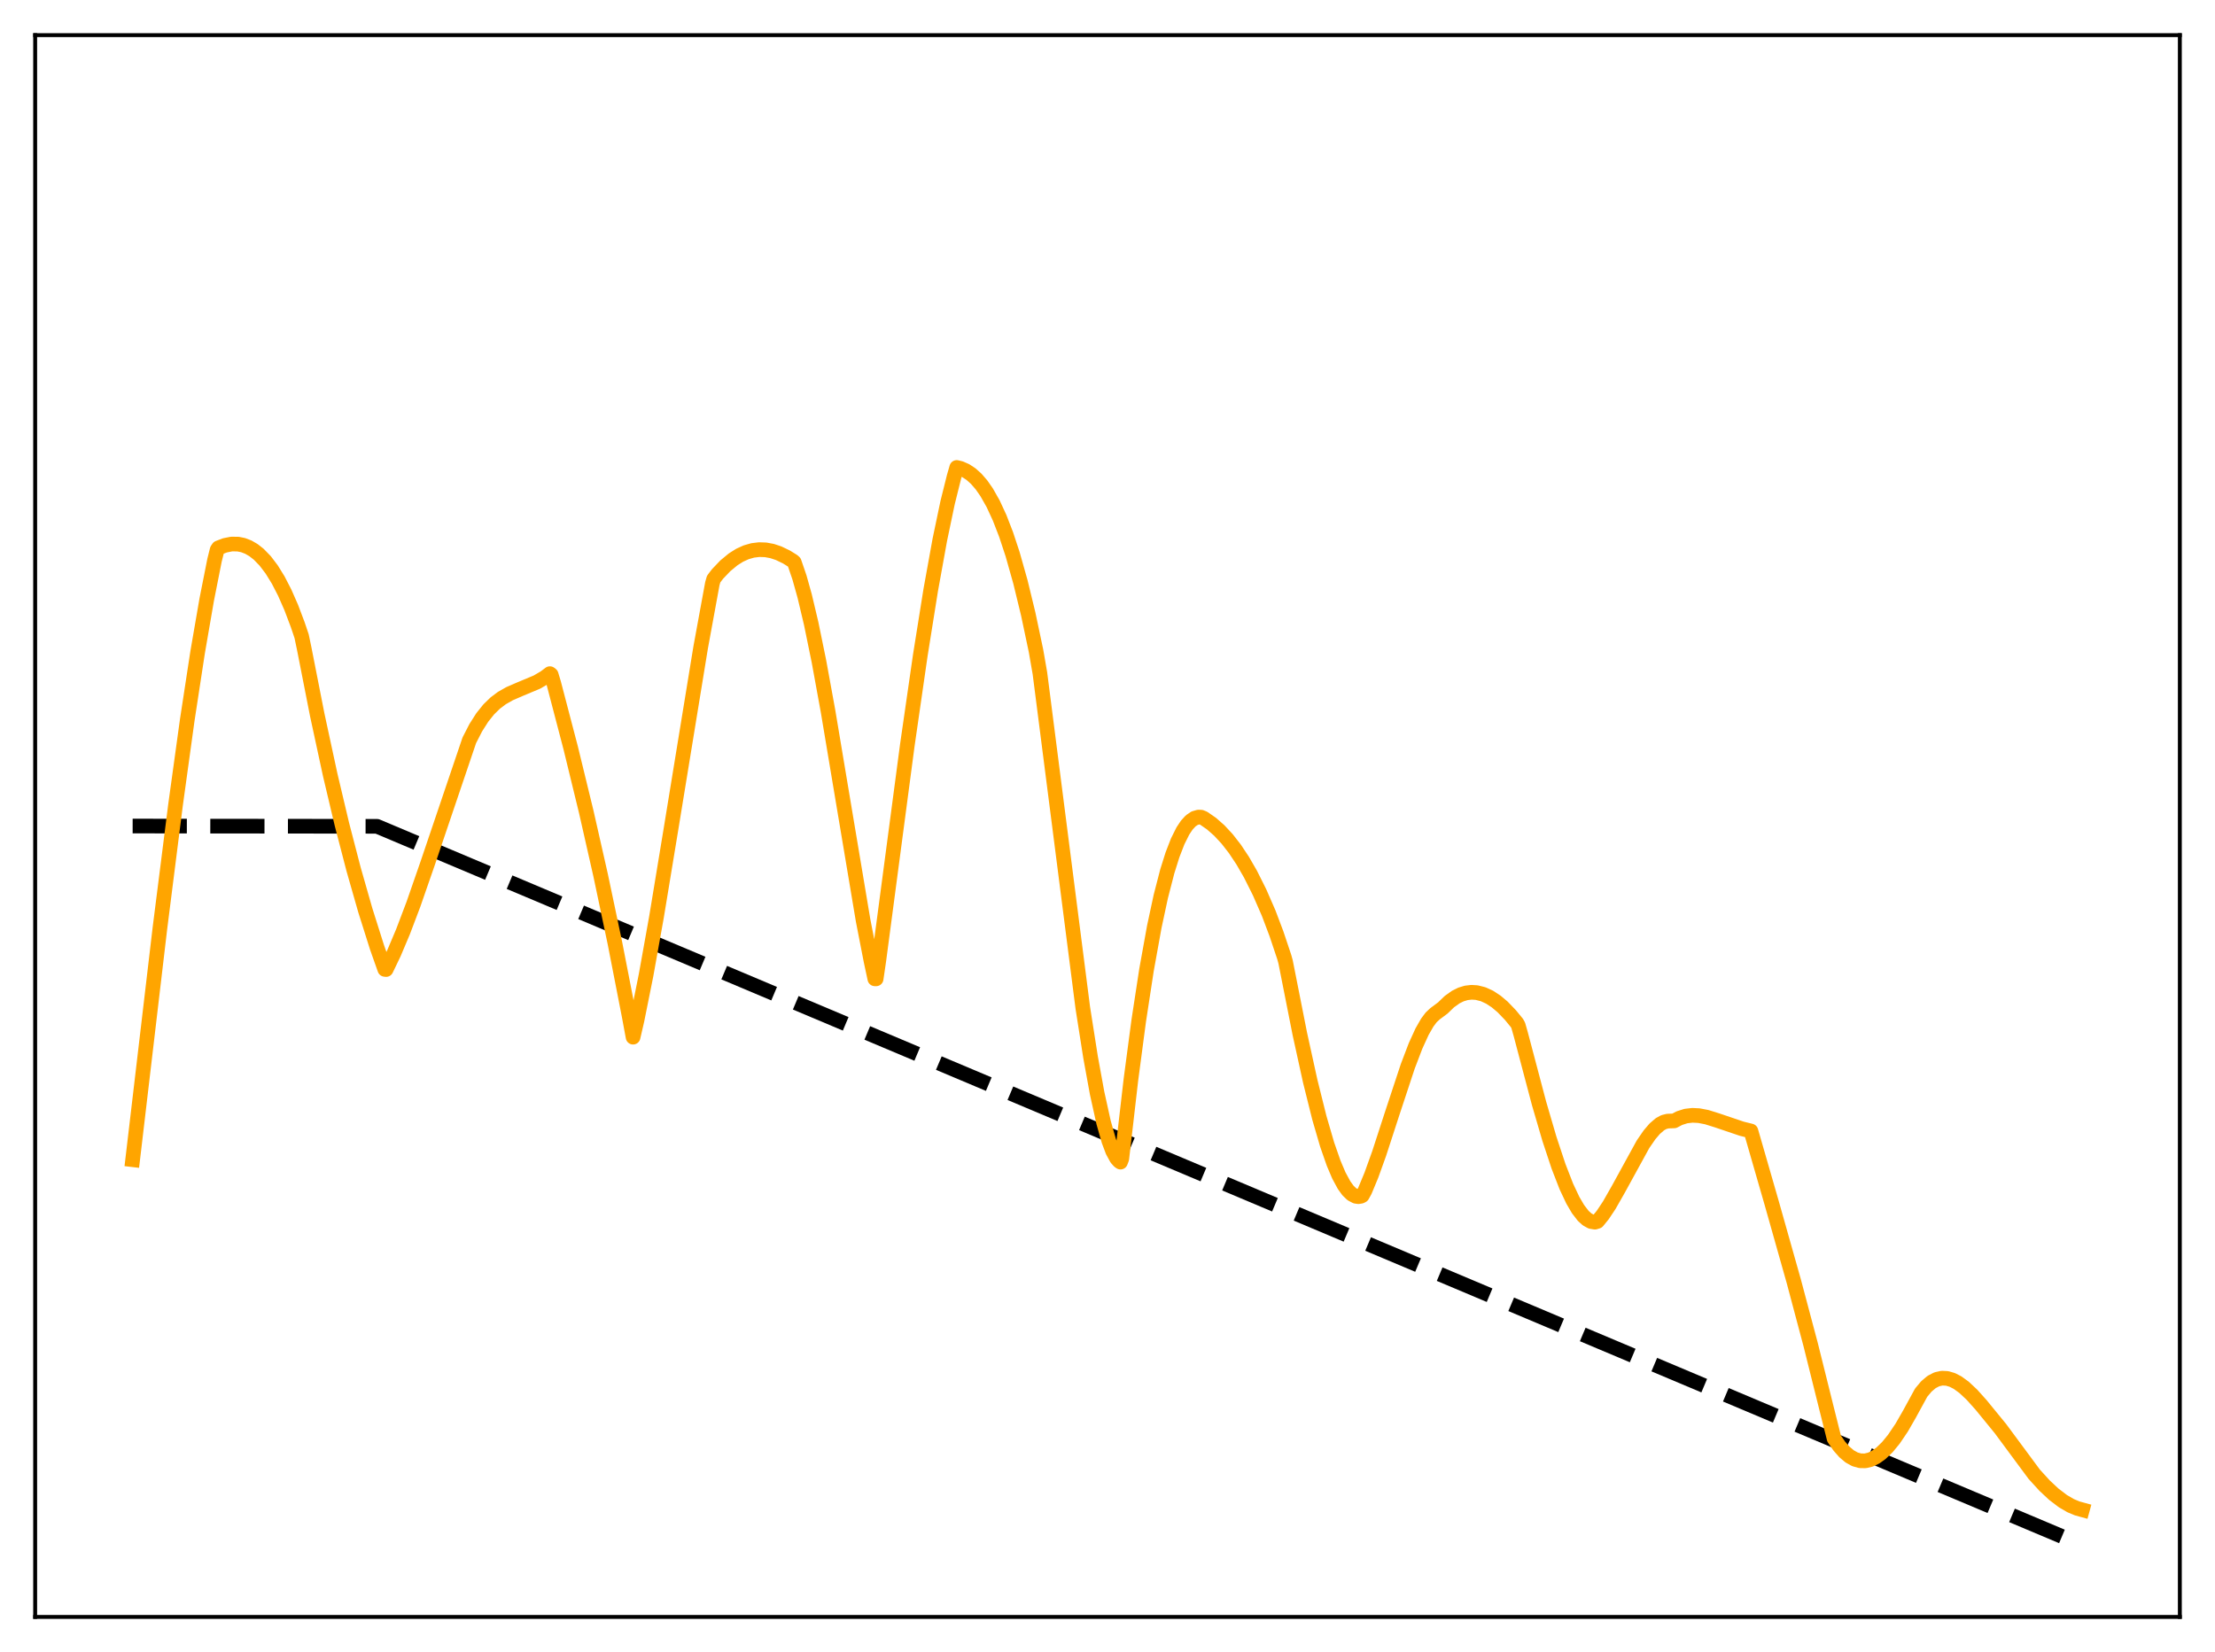 <?xml version="1.0" encoding="utf-8" standalone="no"?>
<!DOCTYPE svg PUBLIC "-//W3C//DTD SVG 1.1//EN"
  "http://www.w3.org/Graphics/SVG/1.1/DTD/svg11.dtd">
<svg xmlns:xlink="http://www.w3.org/1999/xlink" width="453.6pt" height="338.4pt" viewBox="0 0 453.6 338.4" xmlns="http://www.w3.org/2000/svg" version="1.1">
 <defs>
  <style type="text/css">*{stroke-linejoin: round; stroke-linecap: butt}</style>
 </defs>
 <g id="figure_1">
  <g id="patch_1">
   <path d="M 0 338.4 
L 453.6 338.4 
L 453.6 0 
L 0 0 
z
" style="fill: #ffffff"/>
  </g>
  <g id="axes_1">
   <g id="patch_2">
    <path d="M 7.2 331.2 
L 446.4 331.2 
L 446.4 7.2 
L 7.2 7.2 
z
" style="fill: #ffffff"/>
   </g>
   <g id="matplotlib.axis_1"/>
   <g id="matplotlib.axis_2"/>
   <g id="line2d_1">
    <path d="M 27.164 169.2 
L 77.206 169.256 
L 426.436 316.473 
L 426.436 316.473 
" clip-path="url(#p98b6cec9e4)" style="fill: none; stroke-dasharray: 11.1,4.8; stroke-dashoffset: 0; stroke: #000000; stroke-width: 3"/>
   </g>
   <g id="line2d_2">
    <path d="M 27.164 237.549 
L 32.753 190.099 
L 35.948 164.86 
L 38.343 147.51 
L 40.473 133.589 
L 42.336 122.801 
L 43.933 114.746 
L 44.465 112.613 
L 44.732 112.217 
L 46.063 111.708 
L 47.393 111.444 
L 48.724 111.449 
L 49.789 111.662 
L 50.854 112.073 
L 51.919 112.691 
L 52.983 113.528 
L 54.314 114.899 
L 55.645 116.655 
L 56.976 118.814 
L 58.307 121.398 
L 59.638 124.43 
L 60.969 127.949 
L 61.767 130.314 
L 62.3 132.865 
L 64.961 146.397 
L 67.623 158.729 
L 70.019 168.845 
L 72.415 178.073 
L 74.81 186.457 
L 77.206 194.042 
L 78.803 198.564 
L 79.069 198.596 
L 80.666 195.267 
L 82.529 190.854 
L 84.659 185.239 
L 87.587 176.807 
L 96.105 151.64 
L 97.436 149.047 
L 98.767 146.956 
L 100.097 145.298 
L 101.428 144.001 
L 102.759 142.999 
L 104.356 142.087 
L 106.486 141.165 
L 109.946 139.718 
L 111.543 138.785 
L 112.608 137.983 
L 112.874 138.192 
L 113.407 139.967 
L 116.867 153.192 
L 120.061 166.308 
L 122.989 179.228 
L 125.917 193.129 
L 128.845 208.136 
L 129.644 212.451 
L 130.442 209.006 
L 132.305 199.734 
L 134.435 187.858 
L 137.363 170.101 
L 143.485 132.616 
L 145.881 119.54 
L 146.147 118.61 
L 146.945 117.564 
L 148.543 115.891 
L 150.14 114.572 
L 151.471 113.734 
L 152.801 113.128 
L 154.132 112.746 
L 155.463 112.581 
L 156.794 112.626 
L 158.125 112.874 
L 159.456 113.318 
L 161.053 114.088 
L 162.384 114.913 
L 162.65 115.154 
L 163.715 118.266 
L 164.78 122.071 
L 166.111 127.682 
L 167.708 135.471 
L 169.571 145.68 
L 172.499 163.173 
L 176.758 188.571 
L 178.355 196.765 
L 179.153 200.498 
L 179.42 200.502 
L 179.952 196.865 
L 185.808 152.624 
L 188.47 134.189 
L 190.599 120.859 
L 192.463 110.556 
L 194.06 102.933 
L 195.391 97.595 
L 195.923 95.753 
L 196.721 95.946 
L 197.786 96.417 
L 198.851 97.119 
L 199.916 98.074 
L 200.98 99.304 
L 202.045 100.828 
L 203.376 103.177 
L 204.707 106.055 
L 206.038 109.493 
L 207.369 113.522 
L 208.966 119.184 
L 210.563 125.759 
L 212.16 133.314 
L 212.959 137.906 
L 221.743 206.447 
L 223.34 216.6 
L 224.671 223.897 
L 226.001 229.917 
L 227.066 233.672 
L 227.865 235.797 
L 228.663 237.268 
L 229.196 237.864 
L 229.462 238.042 
L 229.728 237.346 
L 231.591 221.189 
L 233.188 209.13 
L 234.785 198.69 
L 236.383 189.835 
L 237.713 183.636 
L 239.044 178.482 
L 240.109 175.094 
L 241.174 172.342 
L 242.239 170.209 
L 243.037 169.007 
L 243.836 168.14 
L 244.634 167.597 
L 245.433 167.365 
L 245.965 167.382 
L 246.497 167.6 
L 248.095 168.707 
L 249.692 170.112 
L 251.289 171.831 
L 252.886 173.882 
L 254.483 176.284 
L 256.08 179.053 
L 257.943 182.775 
L 259.807 187.052 
L 261.404 191.279 
L 263.001 196.049 
L 263.267 197.012 
L 266.195 211.81 
L 268.324 221.507 
L 270.188 228.978 
L 271.785 234.457 
L 273.116 238.273 
L 274.18 240.777 
L 275.245 242.747 
L 276.044 243.853 
L 276.842 244.623 
L 277.641 245.039 
L 278.173 245.119 
L 278.705 245.032 
L 278.972 244.893 
L 279.504 243.929 
L 280.835 240.721 
L 282.432 236.281 
L 285.094 228.095 
L 288.288 218.424 
L 289.885 214.239 
L 291.216 211.322 
L 292.281 209.464 
L 293.079 208.398 
L 293.878 207.649 
L 295.475 206.461 
L 296.806 205.172 
L 298.137 204.223 
L 299.201 203.698 
L 300.266 203.377 
L 301.331 203.252 
L 302.396 203.316 
L 303.727 203.653 
L 305.057 204.264 
L 306.388 205.137 
L 307.719 206.26 
L 309.316 207.923 
L 310.647 209.545 
L 310.913 210.028 
L 311.446 211.909 
L 315.172 225.997 
L 317.302 233.28 
L 319.165 238.905 
L 320.762 243.018 
L 322.093 245.848 
L 323.158 247.667 
L 324.223 249.049 
L 325.021 249.774 
L 325.82 250.211 
L 326.618 250.343 
L 327.151 250.181 
L 328.215 248.876 
L 329.546 246.877 
L 331.409 243.607 
L 336.467 234.383 
L 337.798 232.45 
L 338.863 231.202 
L 339.927 230.282 
L 340.726 229.842 
L 341.524 229.642 
L 342.855 229.594 
L 343.92 229.03 
L 345.251 228.608 
L 346.582 228.454 
L 347.913 228.521 
L 349.51 228.828 
L 351.639 229.493 
L 356.697 231.204 
L 358.56 231.662 
L 362.819 246.429 
L 367.344 262.449 
L 370.804 275.454 
L 373.999 288.285 
L 375.596 294.657 
L 376.66 296.209 
L 377.725 297.421 
L 378.79 298.319 
L 379.855 298.913 
L 380.919 299.214 
L 381.984 299.232 
L 383.049 298.976 
L 384.113 298.461 
L 385.178 297.698 
L 386.509 296.416 
L 387.84 294.791 
L 389.437 292.427 
L 391.034 289.65 
L 393.43 285.255 
L 394.495 283.986 
L 395.559 283.086 
L 396.624 282.53 
L 397.689 282.292 
L 398.753 282.346 
L 399.818 282.662 
L 400.883 283.211 
L 402.214 284.178 
L 403.811 285.675 
L 405.674 287.749 
L 409.667 292.634 
L 416.588 301.986 
L 418.717 304.319 
L 420.58 306.06 
L 422.444 307.48 
L 424.041 308.412 
L 425.372 308.969 
L 426.436 309.26 
L 426.436 309.26 
" clip-path="url(#p98b6cec9e4)" style="fill: none; stroke: #ffa500; stroke-width: 3; stroke-linecap: square"/>
   </g>
   <g id="patch_3">
    <path d="M 7.2 331.2 
L 7.2 7.2 
" style="fill: none; stroke: #000000; stroke-width: 0.8; stroke-linejoin: miter; stroke-linecap: square"/>
   </g>
   <g id="patch_4">
    <path d="M 446.4 331.2 
L 446.4 7.2 
" style="fill: none; stroke: #000000; stroke-width: 0.8; stroke-linejoin: miter; stroke-linecap: square"/>
   </g>
   <g id="patch_5">
    <path d="M 7.2 331.2 
L 446.4 331.2 
" style="fill: none; stroke: #000000; stroke-width: 0.8; stroke-linejoin: miter; stroke-linecap: square"/>
   </g>
   <g id="patch_6">
    <path d="M 7.2 7.2 
L 446.4 7.2 
" style="fill: none; stroke: #000000; stroke-width: 0.8; stroke-linejoin: miter; stroke-linecap: square"/>
   </g>
  </g>
 </g>
 <defs>
  <clipPath id="p98b6cec9e4">
   <rect x="7.2" y="7.2" width="439.2" height="324"/>
  </clipPath>
 </defs>
</svg>
